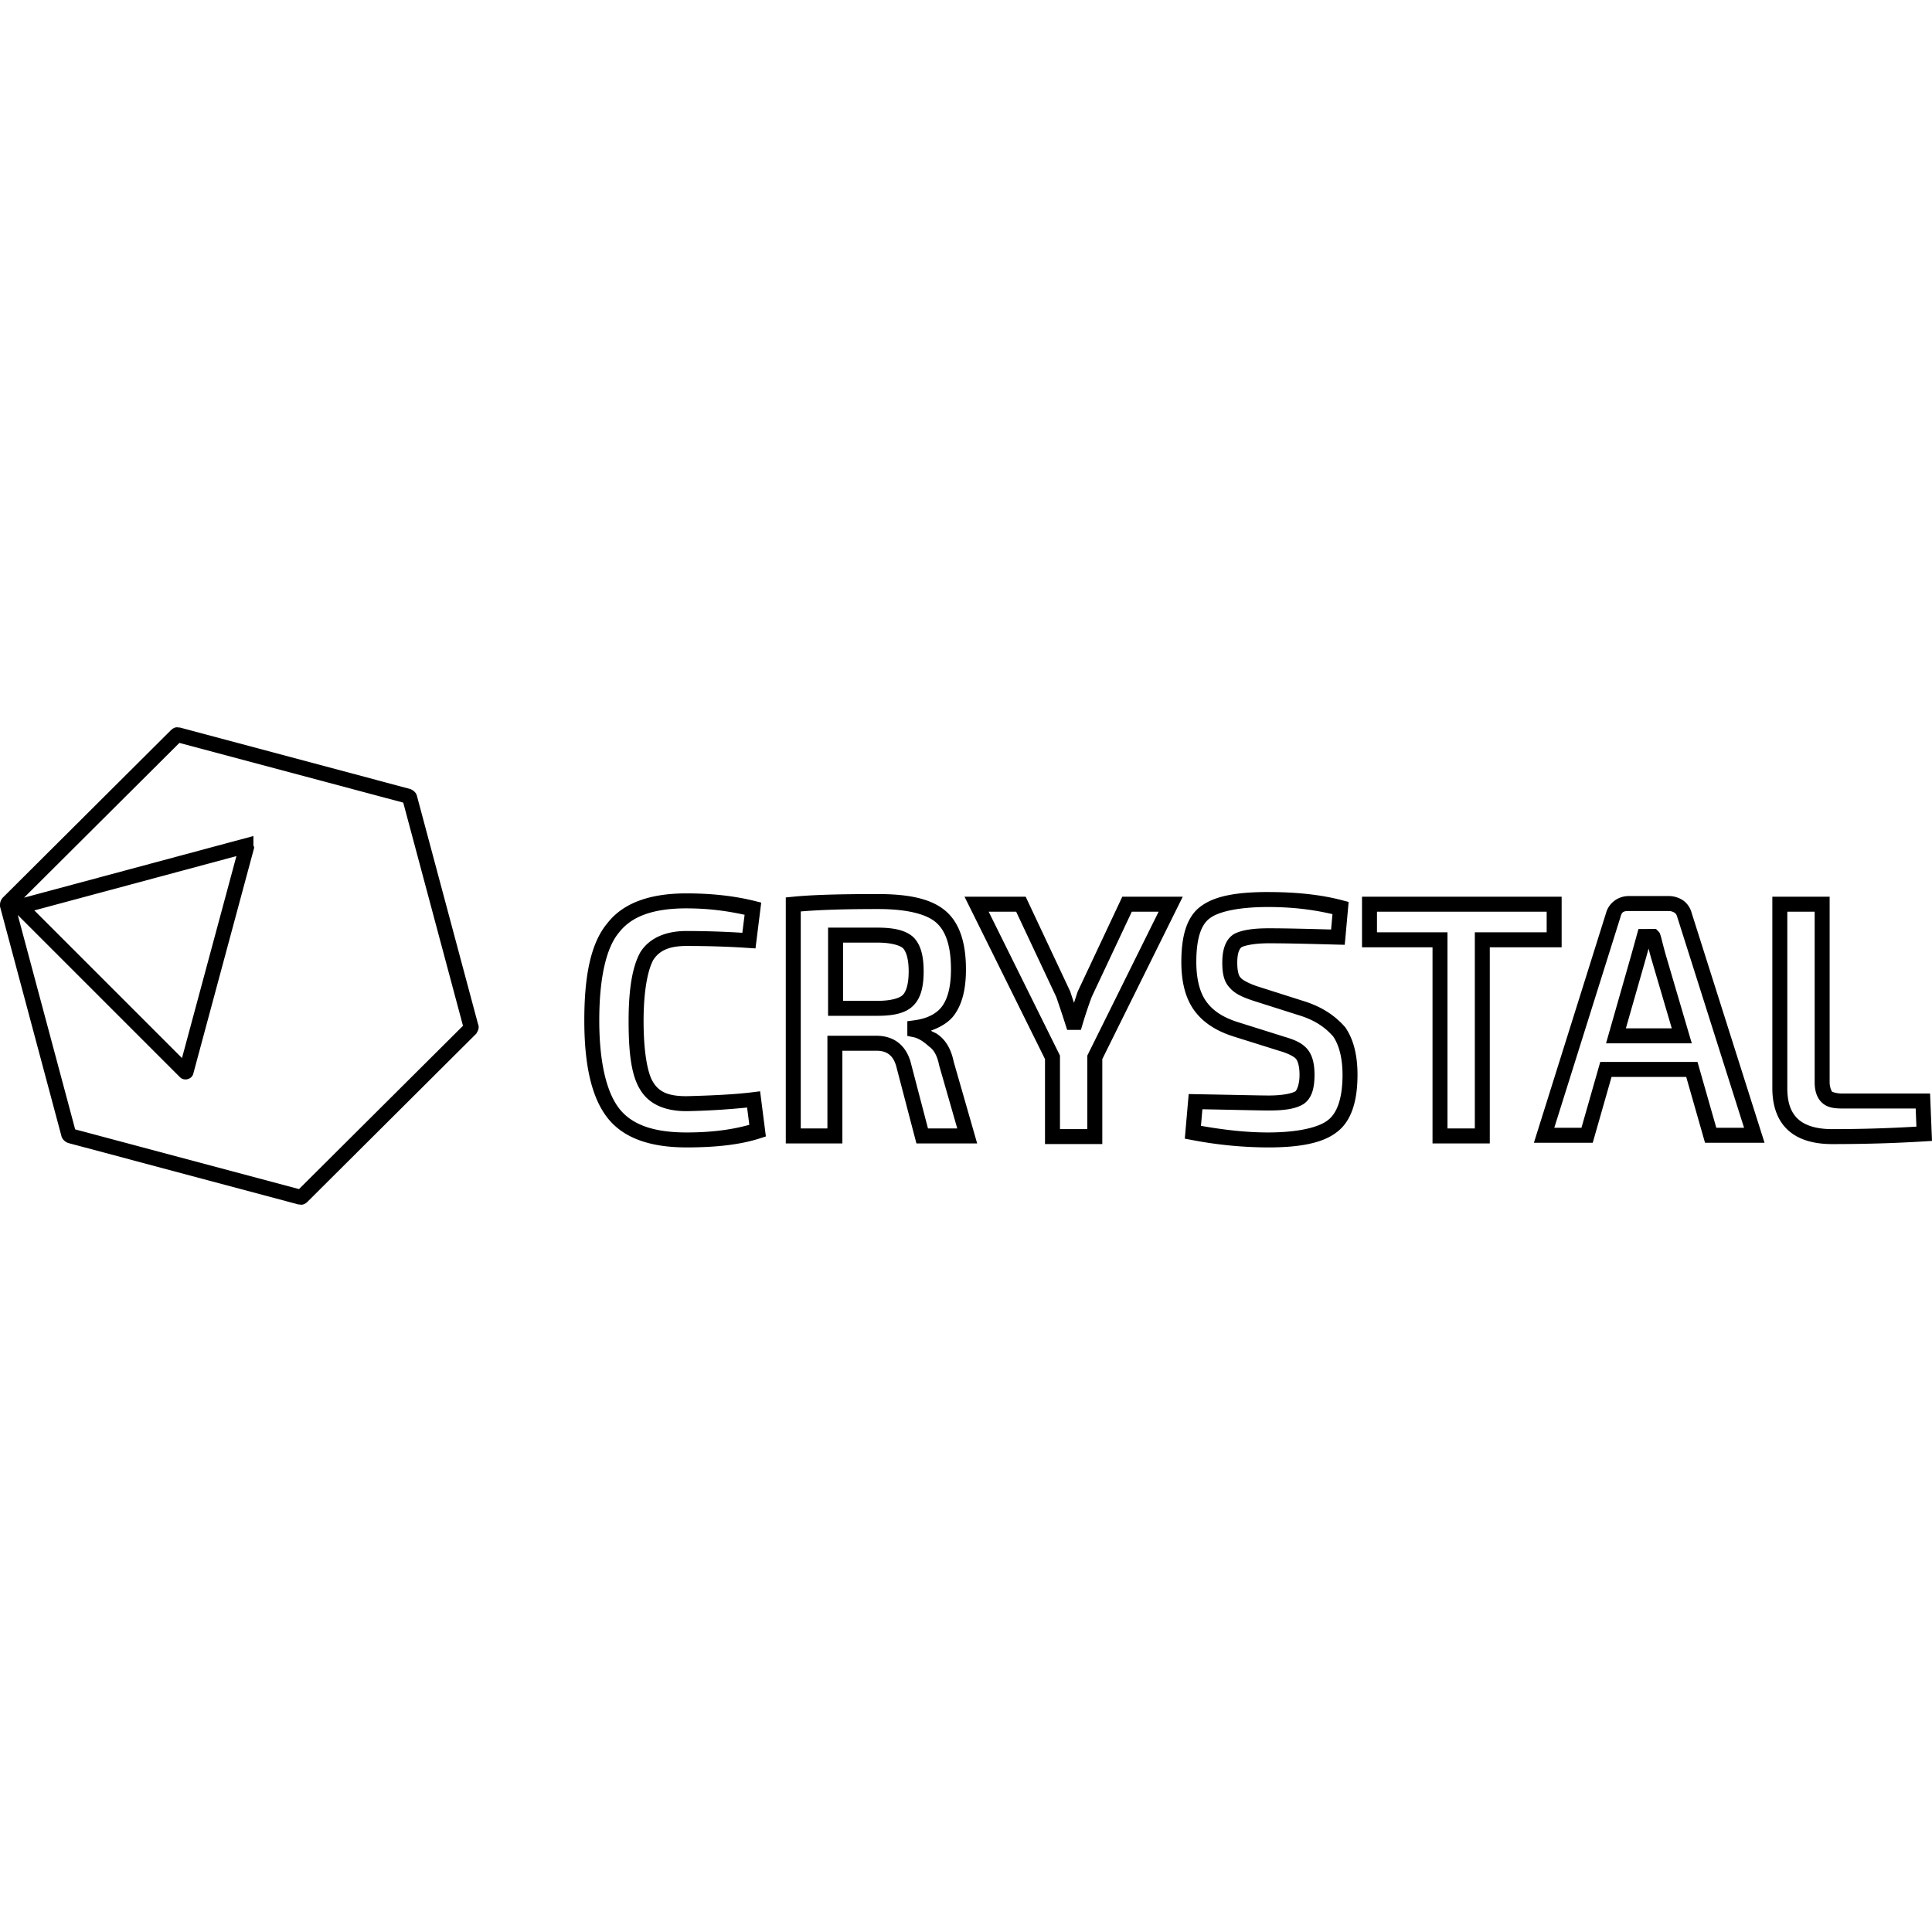 <svg xmlns="http://www.w3.org/2000/svg" viewBox="0 0 128 128"><path d="M11.844 48.199c-.045 0-.251-.089-.53.19v-.003L.19 59.466a.736.736 0 0 0-.174.328c-.02.102-.015.157-.015.201v.066l4.065 15.191-.016-.128c0 .188.098.336.179.417.08.08.154.124.228.16l.045.022 15.284 4.079h.066c.044 0 .25.086.527-.188l.002-.002 11.18-11.136.035-.071c.008-.016.03-.031.074-.144a.561.561 0 0 0 .039-.28.6.6 0 0 0-.161-.326l.13.22-4.05-15.127.017.128a.604.604 0 0 0-.178-.417.822.822 0 0 0-.23-.16l-.045-.022-15.284-4.079zm.042 1.02 14.83 3.957 3.958 14.785L19.81 78.78 4.98 74.824 1.177 60.621l10.715 10.715c.08.081.176.179.413.179a.558.558 0 0 0 .393-.177.536.536 0 0 0 .13-.352l-.017.13 4.022-14.926v-.064c0-.05-.028-.058-.044-.105v-.632L1.593 59.472Zm3.777 7.5-3.606 13.38-9.782-9.782zm68.35 2.38c-1.999 0-3.447.239-4.372.888-1.005.674-1.374 1.988-1.374 3.746 0 1.22.229 2.3.799 3.13.559.812 1.428 1.412 2.616 1.792l.002.002 3.121.98.006.002c.578.165.945.387 1.046.508.112.133.24.46.24 1.062 0 .67-.196 1.034-.276 1.096-.203.122-.795.275-1.764.275-.645 0-2.257-.042-4.84-.087l-.463-.01-.258 2.956.442.083a27.15 27.15 0 0 0 5.075.498c2.095 0 3.597-.283 4.524-.99.986-.718 1.401-2.057 1.401-3.821 0-1.22-.23-2.3-.8-3.13l-.015-.023-.02-.021c-.679-.776-1.58-1.37-2.848-1.748l-2.936-.934c-.63-.211-1.004-.438-1.104-.558l-.016-.018-.015-.015c-.111-.111-.212-.409-.212-.985 0-.667.157-.937.297-1.03.234-.11.828-.252 1.788-.252 1.324 0 2.88.044 4.571.089l.465.011.258-2.838-.405-.107c-1.39-.37-3.033-.55-4.933-.55zm-38.533.09c-2.391 0-4.175.614-5.232 1.965-1.117 1.326-1.536 3.513-1.536 6.45 0 2.948.476 5.094 1.527 6.445 1.055 1.357 2.845 1.97 5.24 1.97 1.945 0 3.55-.176 4.87-.6l.392-.128-.382-2.99-.49.062c-1.035.13-2.536.217-4.39.262h-.003c-1.196 0-1.807-.28-2.197-.919l-.004-.006-.002-.005c-.368-.568-.634-1.99-.634-4.046 0-2.04.285-3.398.647-4.058.392-.595 1.016-.918 2.194-.918 1.458 0 2.826.044 4.104.132l.469.03.38-3.036-.427-.106c-1.292-.323-2.8-.504-4.526-.504Zm12.682.045c-2.409 0-4.286.043-5.656.18l-.446.044v16.296h3.75v-6.14h2.263c.362 0 .62.084.823.238s.368.392.479.781l1.34 5.121h4.024l-1.562-5.439.01.039c-.147-.735-.461-1.392-1.037-1.804-.14-.122-.325-.16-.475-.266.638-.234 1.202-.555 1.562-1.06.53-.74.76-1.738.76-3 0-1.77-.425-3.102-1.38-3.898-.958-.798-2.445-1.092-4.455-1.092zm49.744.131c-.7 0-1.321.461-1.501 1.122l-4.78 15.223h3.898l1.246-4.362h4.947l1.246 4.362h3.943l-4.827-15.223a1.49 1.49 0 0 0-.54-.814 1.714 1.714 0 0 0-.872-.304l-.022-.004zm-44.003.045 5.331 10.758v5.63h3.796v-5.63l5.33-10.758h-4.005l-2.943 6.26-.006.014c-.04.1-.176.536-.252.754-.072-.211-.21-.63-.242-.727l-.008-.027-2.95-6.274zm26.334 0v3.35h4.671v12.994h3.794V62.76h4.761v-3.35h-.496zm27.185 0v12.688c0 1.157.328 2.121 1.027 2.767.7.646 1.707.934 2.94.934 2.636 0 4.65-.09 6.125-.18l.486-.03-.128-3.14h-5.815c-.43 0-.672-.12-.674-.123-.032-.031-.165-.282-.165-.627v-12.29Zm-33.41.682c1.677 0 3.055.188 4.267.473l-.09 1.017c-1.495-.04-2.922-.08-4.132-.08-1.066 0-1.78.118-2.269.363l-.02.012-.02.011c-.57.357-.768 1.055-.768 1.89 0 .662.086 1.244.496 1.666.344.4.847.621 1.535.85l.004.003 2.943.935.006.002c1.116.331 1.802.802 2.364 1.436.4.595.618 1.458.618 2.539 0 1.612-.386 2.584-.996 3.024l-.006.004-.006.004c-.586.448-1.929.787-3.925.787-1.506 0-2.974-.181-4.447-.438l.095-1.099c2.164.04 3.772.082 4.396.082 1.067 0 1.793-.108 2.31-.43l.013-.008.012-.01c.544-.389.698-1.082.698-1.916 0-.734-.138-1.298-.471-1.698-.344-.413-.867-.634-1.535-.825l.012.002-3.114-.979c-1.036-.332-1.68-.799-2.099-1.409-.409-.594-.624-1.474-.624-2.567 0-1.621.344-2.529.936-2.924l.006-.004.004-.004c.588-.415 1.895-.709 3.808-.709zm-38.532.09c1.488 0 2.732.18 3.852.425l-.15 1.192a60.918 60.918 0 0 0-3.702-.118c-1.393 0-2.453.473-3.04 1.381l-.01.016-.008.013c-.525.946-.775 2.424-.775 4.558 0 2.124.181 3.636.79 4.58.59.958 1.665 1.388 3.043 1.388h.013a48.334 48.334 0 0 0 4.004-.24l.147 1.145c-1.123.312-2.447.506-4.164.506-2.231 0-3.644-.542-4.457-1.587-.818-1.052-1.32-3-1.32-5.837 0-2.84.47-4.832 1.307-5.82l.006-.008.007-.008c.813-1.045 2.226-1.587 4.457-1.587zm12.682.044c1.905 0 3.177.325 3.821.862.647.539 1.021 1.523 1.021 3.135 0 1.14-.213 1.921-.573 2.426-.35.489-.957.832-1.886.953l-.432.057v.974l.4.082c.313.063.643.266 1.013.595l.021.019.023.017c.303.213.525.611.644 1.204l.004.019.005.02 1.198 4.173h-1.94l-1.15-4.396v-.006c-.156-.545-.436-.996-.834-1.298-.398-.303-.896-.44-1.424-.44h-3.255v6.14h-1.766V60.386c1.279-.107 2.906-.16 5.11-.16zm49.744.131h2.676a.741.741 0 0 1 .368.117c.075.055.128.12.17.275l.005.01.002.01 4.422 13.949h-1.84l-1.245-4.362h-6.443l-1.246 4.362h-1.8l4.385-13.96.002-.01c.087-.317.176-.39.544-.39zm-42.404.045h1.821l2.659 5.654c.097.289.306.878.61 1.833l.11.345h.91l.106-.352a27.52 27.52 0 0 1 .608-1.826v-.002l2.659-5.652h1.777l-4.724 9.533v4.872h-1.812v-4.872zm25.727 0h11.242v1.366h-4.76v12.994H95.9V61.768h-4.672zm27.185 0h1.812v11.297c0 .544.131 1.005.455 1.329.354.353.827.413 1.376.413h4.862l.048 1.201a92.847 92.847 0 0 1-5.578.165c-1.081 0-1.81-.249-2.268-.67-.457-.423-.707-1.06-.707-2.04zm-63.552 1.056V67.3h3.255c1.081 0 1.88-.163 2.397-.68.502-.502.68-1.266.68-2.263 0-.998-.178-1.763-.68-2.265l-.011-.012-.012-.01c-.517-.452-1.293-.612-2.374-.612zm53.691.09-.457 1.65-1.692 5.926h5.682l-.188-.636-1.556-5.288-.002-.008c-.108-.389-.184-.693-.24-.91-.028-.11-.05-.198-.072-.274a1.288 1.288 0 0 0-.039-.112c-.016-.041-.007-.081-.13-.203l-.145-.146zm-52.699.902h2.263c.954 0 1.498.193 1.7.362.206.214.385.684.385 1.545 0 .871-.18 1.352-.39 1.562-.194.195-.729.39-1.695.39h-2.263zm53.368.395c.048.187.09.351.165.62l.002.004 1.371 4.662h-3.042l1.333-4.664z"/></svg>
